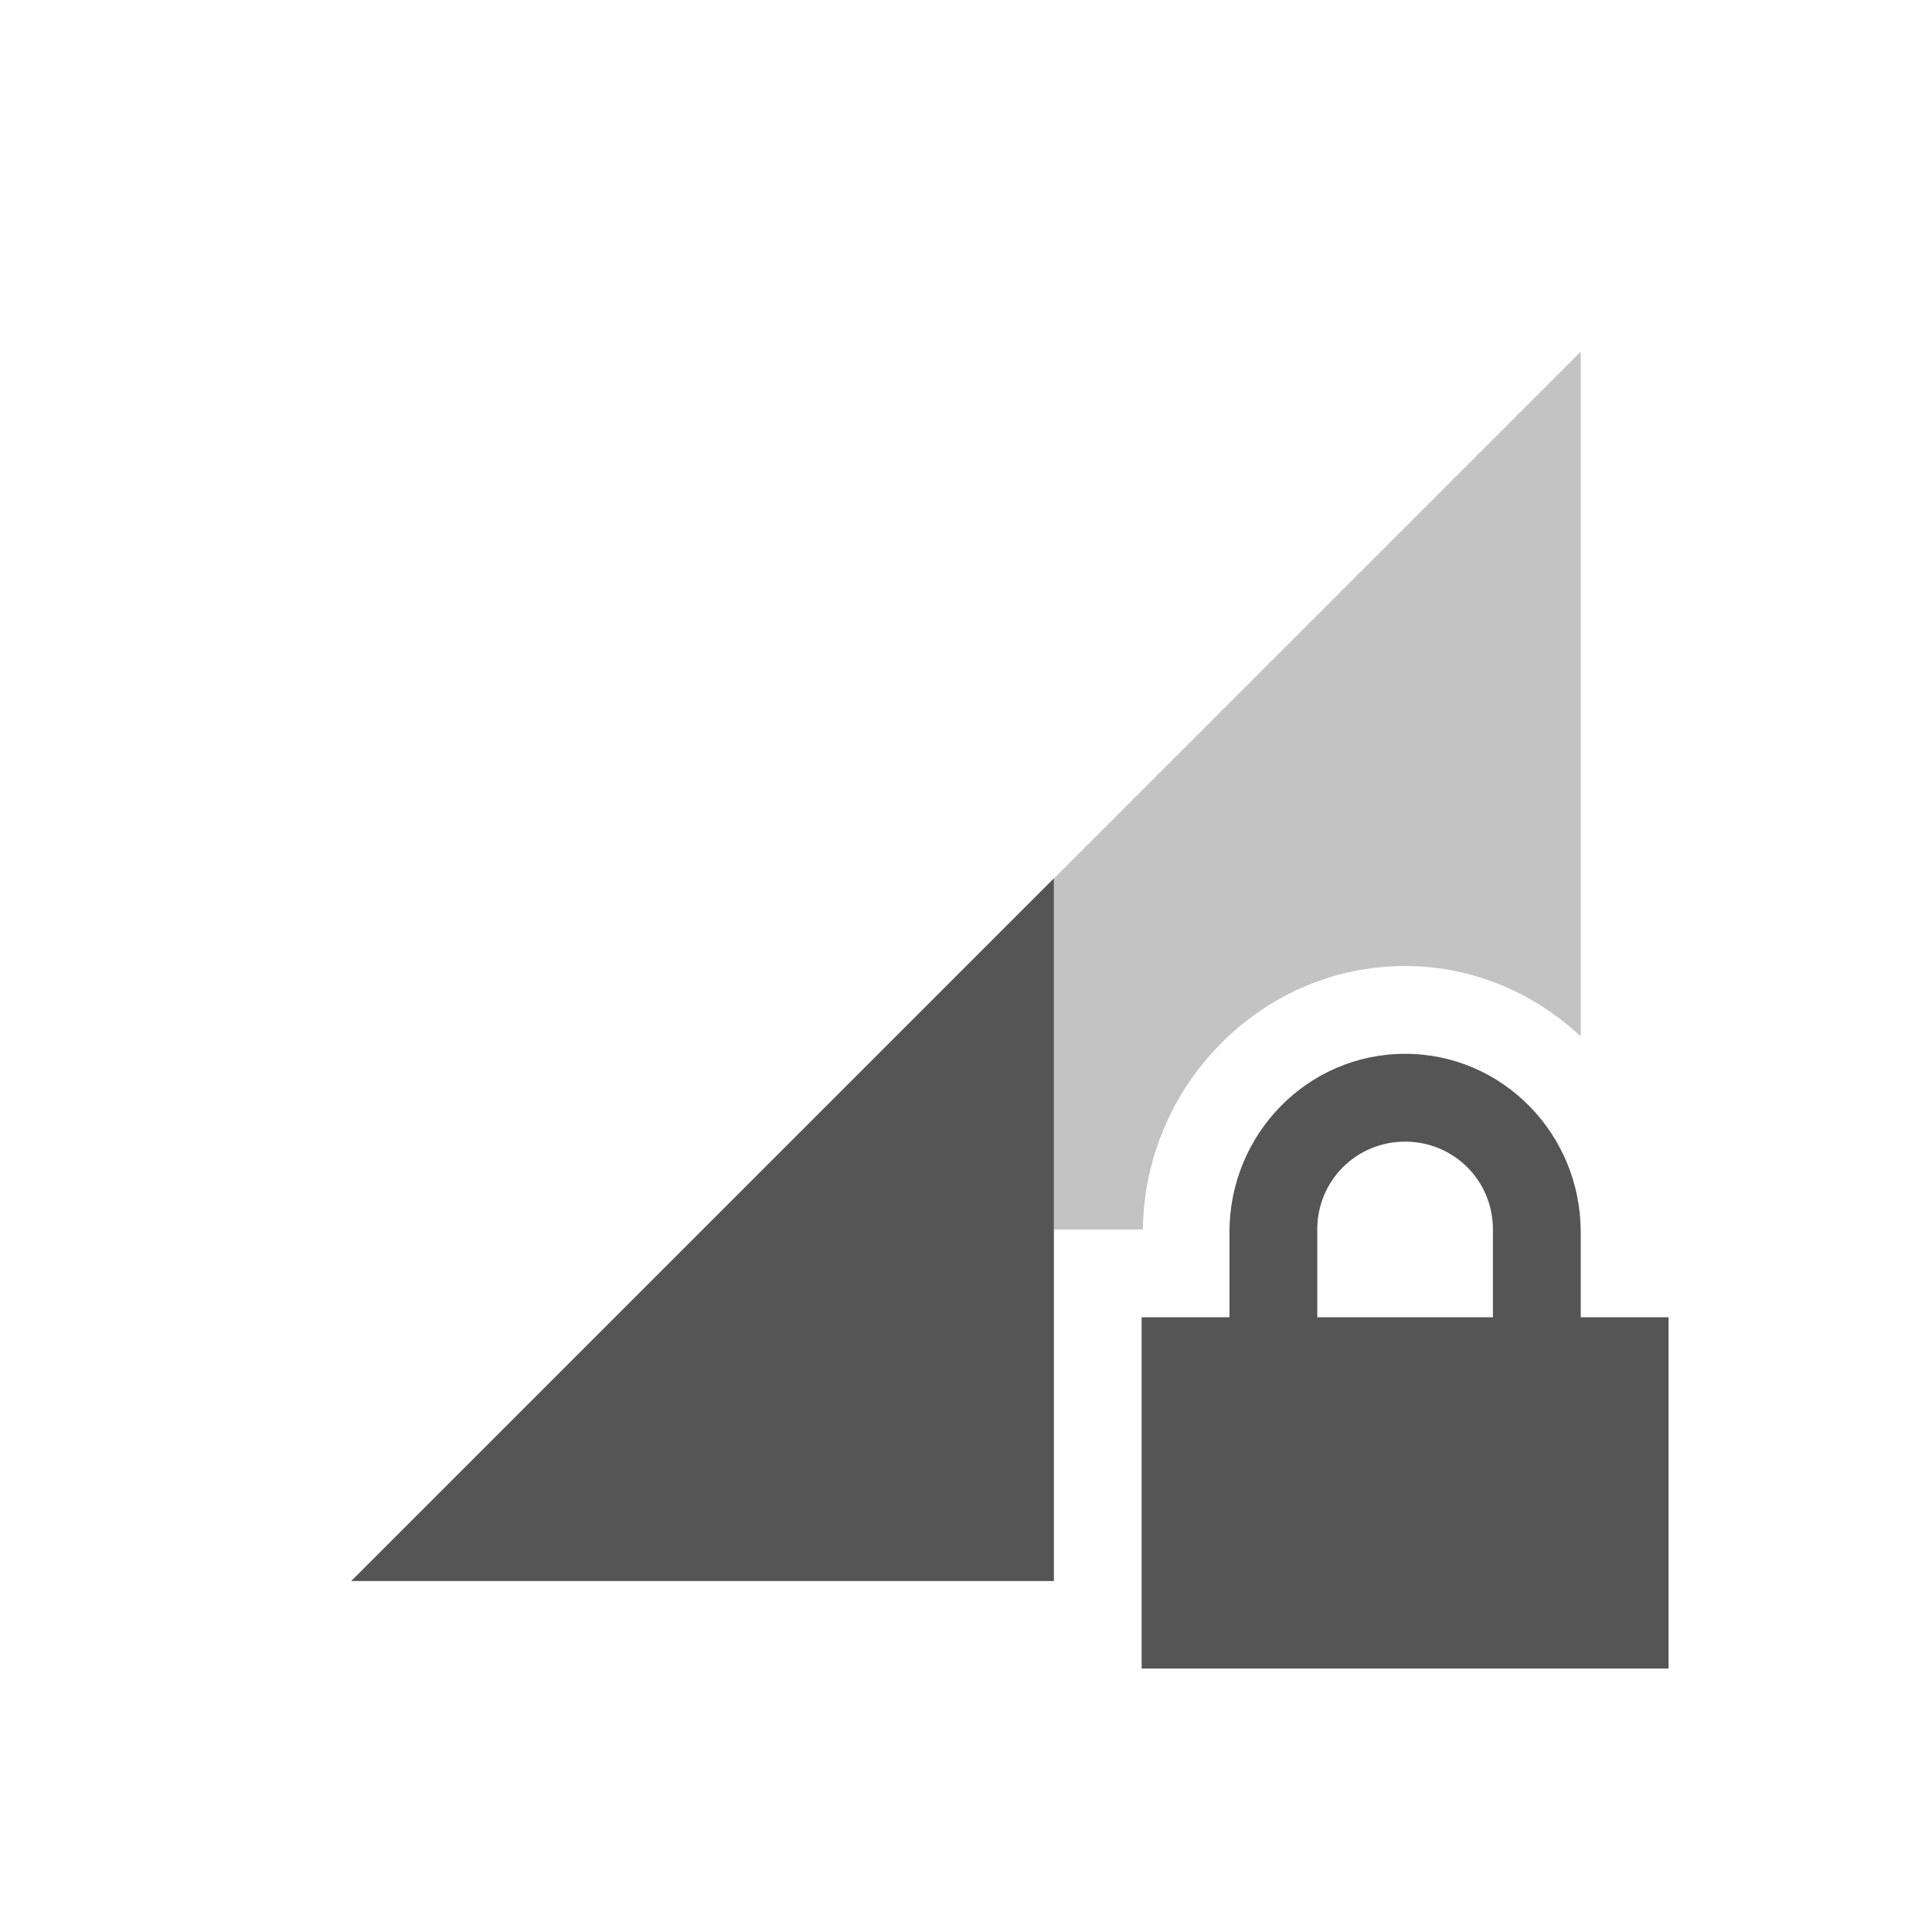 <svg height="22" width="22" xmlns="http://www.w3.org/2000/svg"><g><path d="m0 0h22v22h-22z" fill="none"/><g fill="#555"><path d="m18 4.004-14 14h8v-.004-2-2h1.014c.02-1.635 1.343-3 2.986-3 .774 0 1.471.309 2 .801v-7.797z" opacity=".35"/><path d="m12 10.003-8 8h8z"/><path d="m16 12c-1.108 0-2 .911-2 2.031v.969h-1v1 2 1h1 4 1v-1-2-1h-1v-.969c0-1.12-.892-2.031-2-2.031zm0 1c .554 0 1 .442 1 1v1h-2v-1c0-.558.446-1 1-1z"/></g></g></svg>